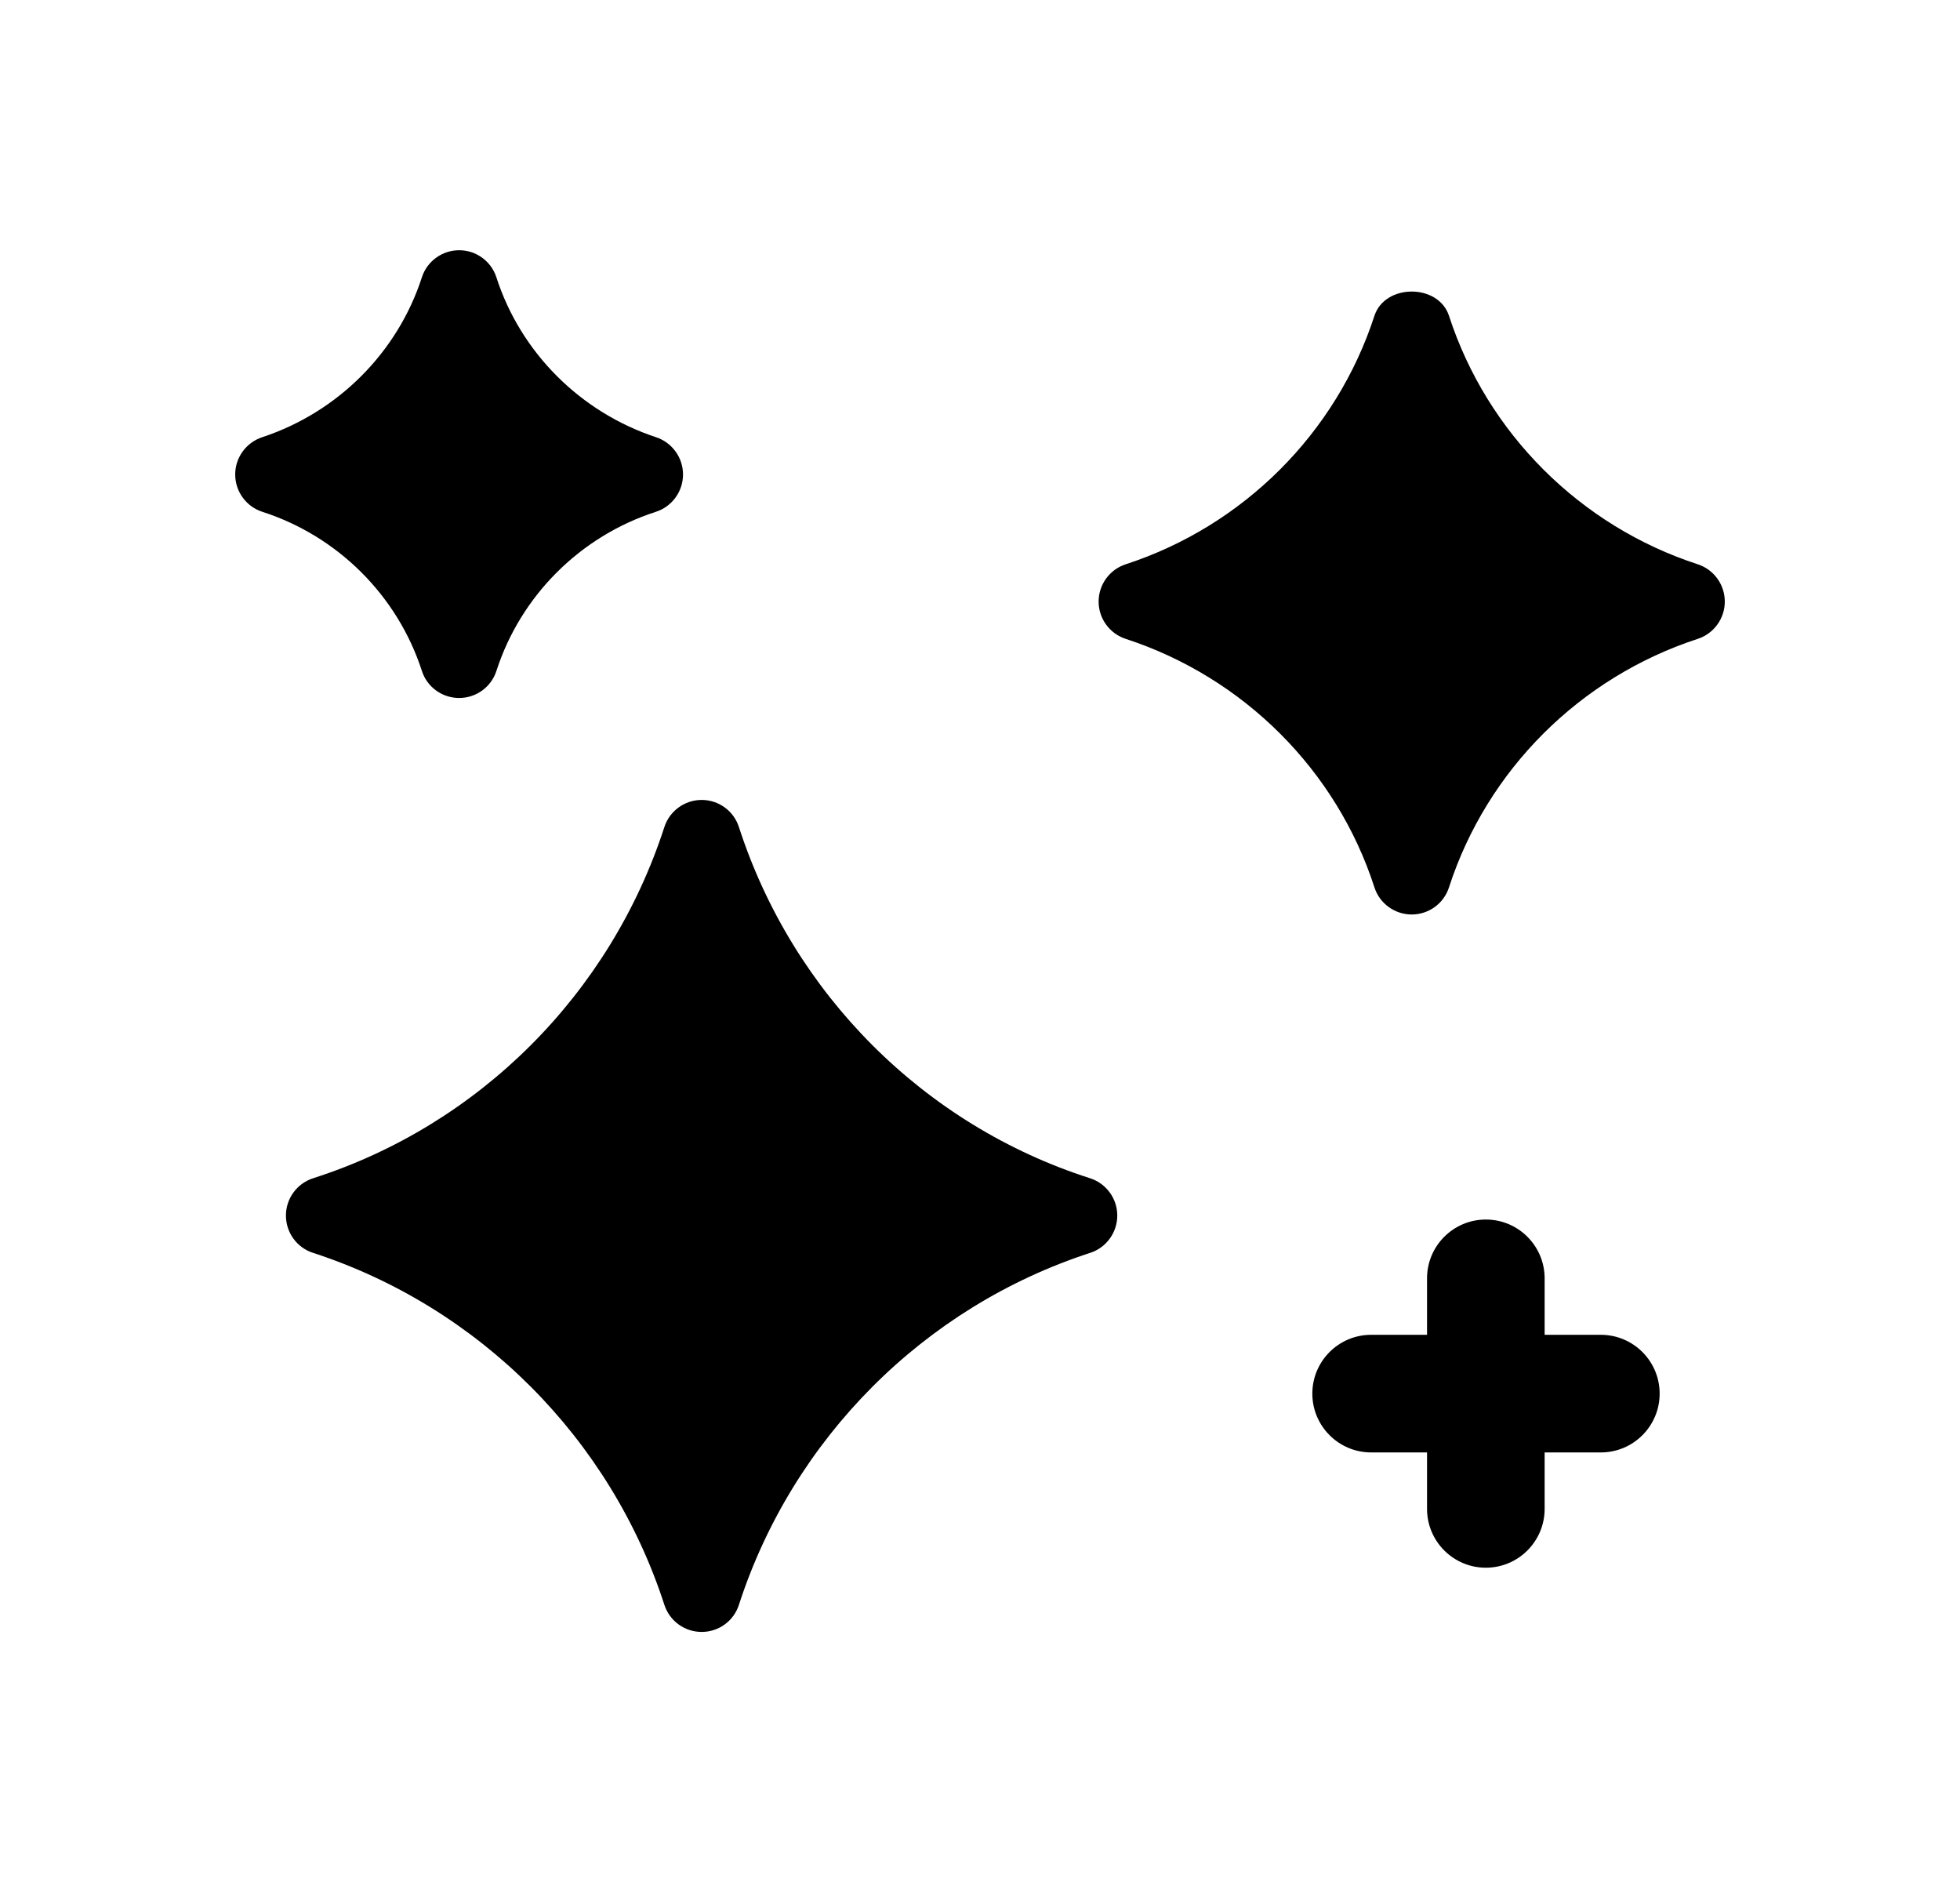 <svg width="25" height="24" viewBox="0 0 25 24" fill="none" xmlns="http://www.w3.org/2000/svg">
<path fill-rule="evenodd" clip-rule="evenodd" d="M5.381 8.555C5.447 8.762 5.64 8.901 5.857 8.901C6.073 8.901 6.266 8.761 6.332 8.555C6.642 7.596 7.402 6.838 8.365 6.527C8.571 6.461 8.711 6.269 8.712 6.053C8.713 5.837 8.574 5.644 8.369 5.576C7.402 5.257 6.641 4.495 6.332 3.538C6.266 3.331 6.073 3.191 5.857 3.191C5.64 3.191 5.447 3.331 5.381 3.537C5.071 4.494 4.31 5.257 3.343 5.576C3.138 5.644 2.999 5.837 3 6.053C3.001 6.269 3.141 6.461 3.347 6.527C4.31 6.838 5.07 7.596 5.381 8.555Z" fill="black"/>
<path fill-rule="evenodd" clip-rule="evenodd" d="M20.419 17.022H19.702V16.302C19.702 15.888 19.366 15.552 18.952 15.552C18.538 15.552 18.202 15.888 18.202 16.302V17.022H17.489C17.075 17.022 16.739 17.358 16.739 17.772C16.739 18.186 17.075 18.522 17.489 18.522H18.202V19.242C18.202 19.656 18.538 19.992 18.952 19.992C19.366 19.992 19.702 19.656 19.702 19.242V18.522H20.419C20.833 18.522 21.169 18.186 21.169 17.772C21.169 17.358 20.833 17.022 20.419 17.022Z" fill="black"/>
<path fill-rule="evenodd" clip-rule="evenodd" d="M13.902 15.025C11.787 14.348 10.114 12.674 9.425 10.547C9.359 10.341 9.167 10.201 8.95 10.201C8.733 10.201 8.541 10.341 8.474 10.547C7.785 12.674 6.11 14.348 3.995 15.025C3.788 15.091 3.647 15.284 3.647 15.501C3.647 15.717 3.786 15.911 3.993 15.977C6.111 16.666 7.786 18.343 8.474 20.465C8.541 20.672 8.733 20.811 8.95 20.811C9.167 20.811 9.359 20.672 9.425 20.465C10.113 18.343 11.787 16.666 13.905 15.977C14.111 15.911 14.251 15.717 14.251 15.501C14.251 15.284 14.11 15.091 13.902 15.025Z" fill="black"/>
<path fill-rule="evenodd" clip-rule="evenodd" d="M21.655 7.196C20.155 6.708 18.968 5.523 18.482 4.027C18.347 3.615 17.666 3.615 17.531 4.027C17.045 5.523 15.858 6.708 14.358 7.196C14.153 7.263 14.013 7.455 14.013 7.672C14.013 7.888 14.153 8.08 14.358 8.147C15.861 8.637 17.048 9.821 17.531 11.316C17.597 11.522 17.79 11.662 18.007 11.662C18.223 11.662 18.416 11.522 18.482 11.316C18.966 9.821 20.152 8.637 21.655 8.147C21.86 8.08 22 7.888 22 7.672C22 7.455 21.86 7.263 21.655 7.196Z" fill="black"/>
</svg>